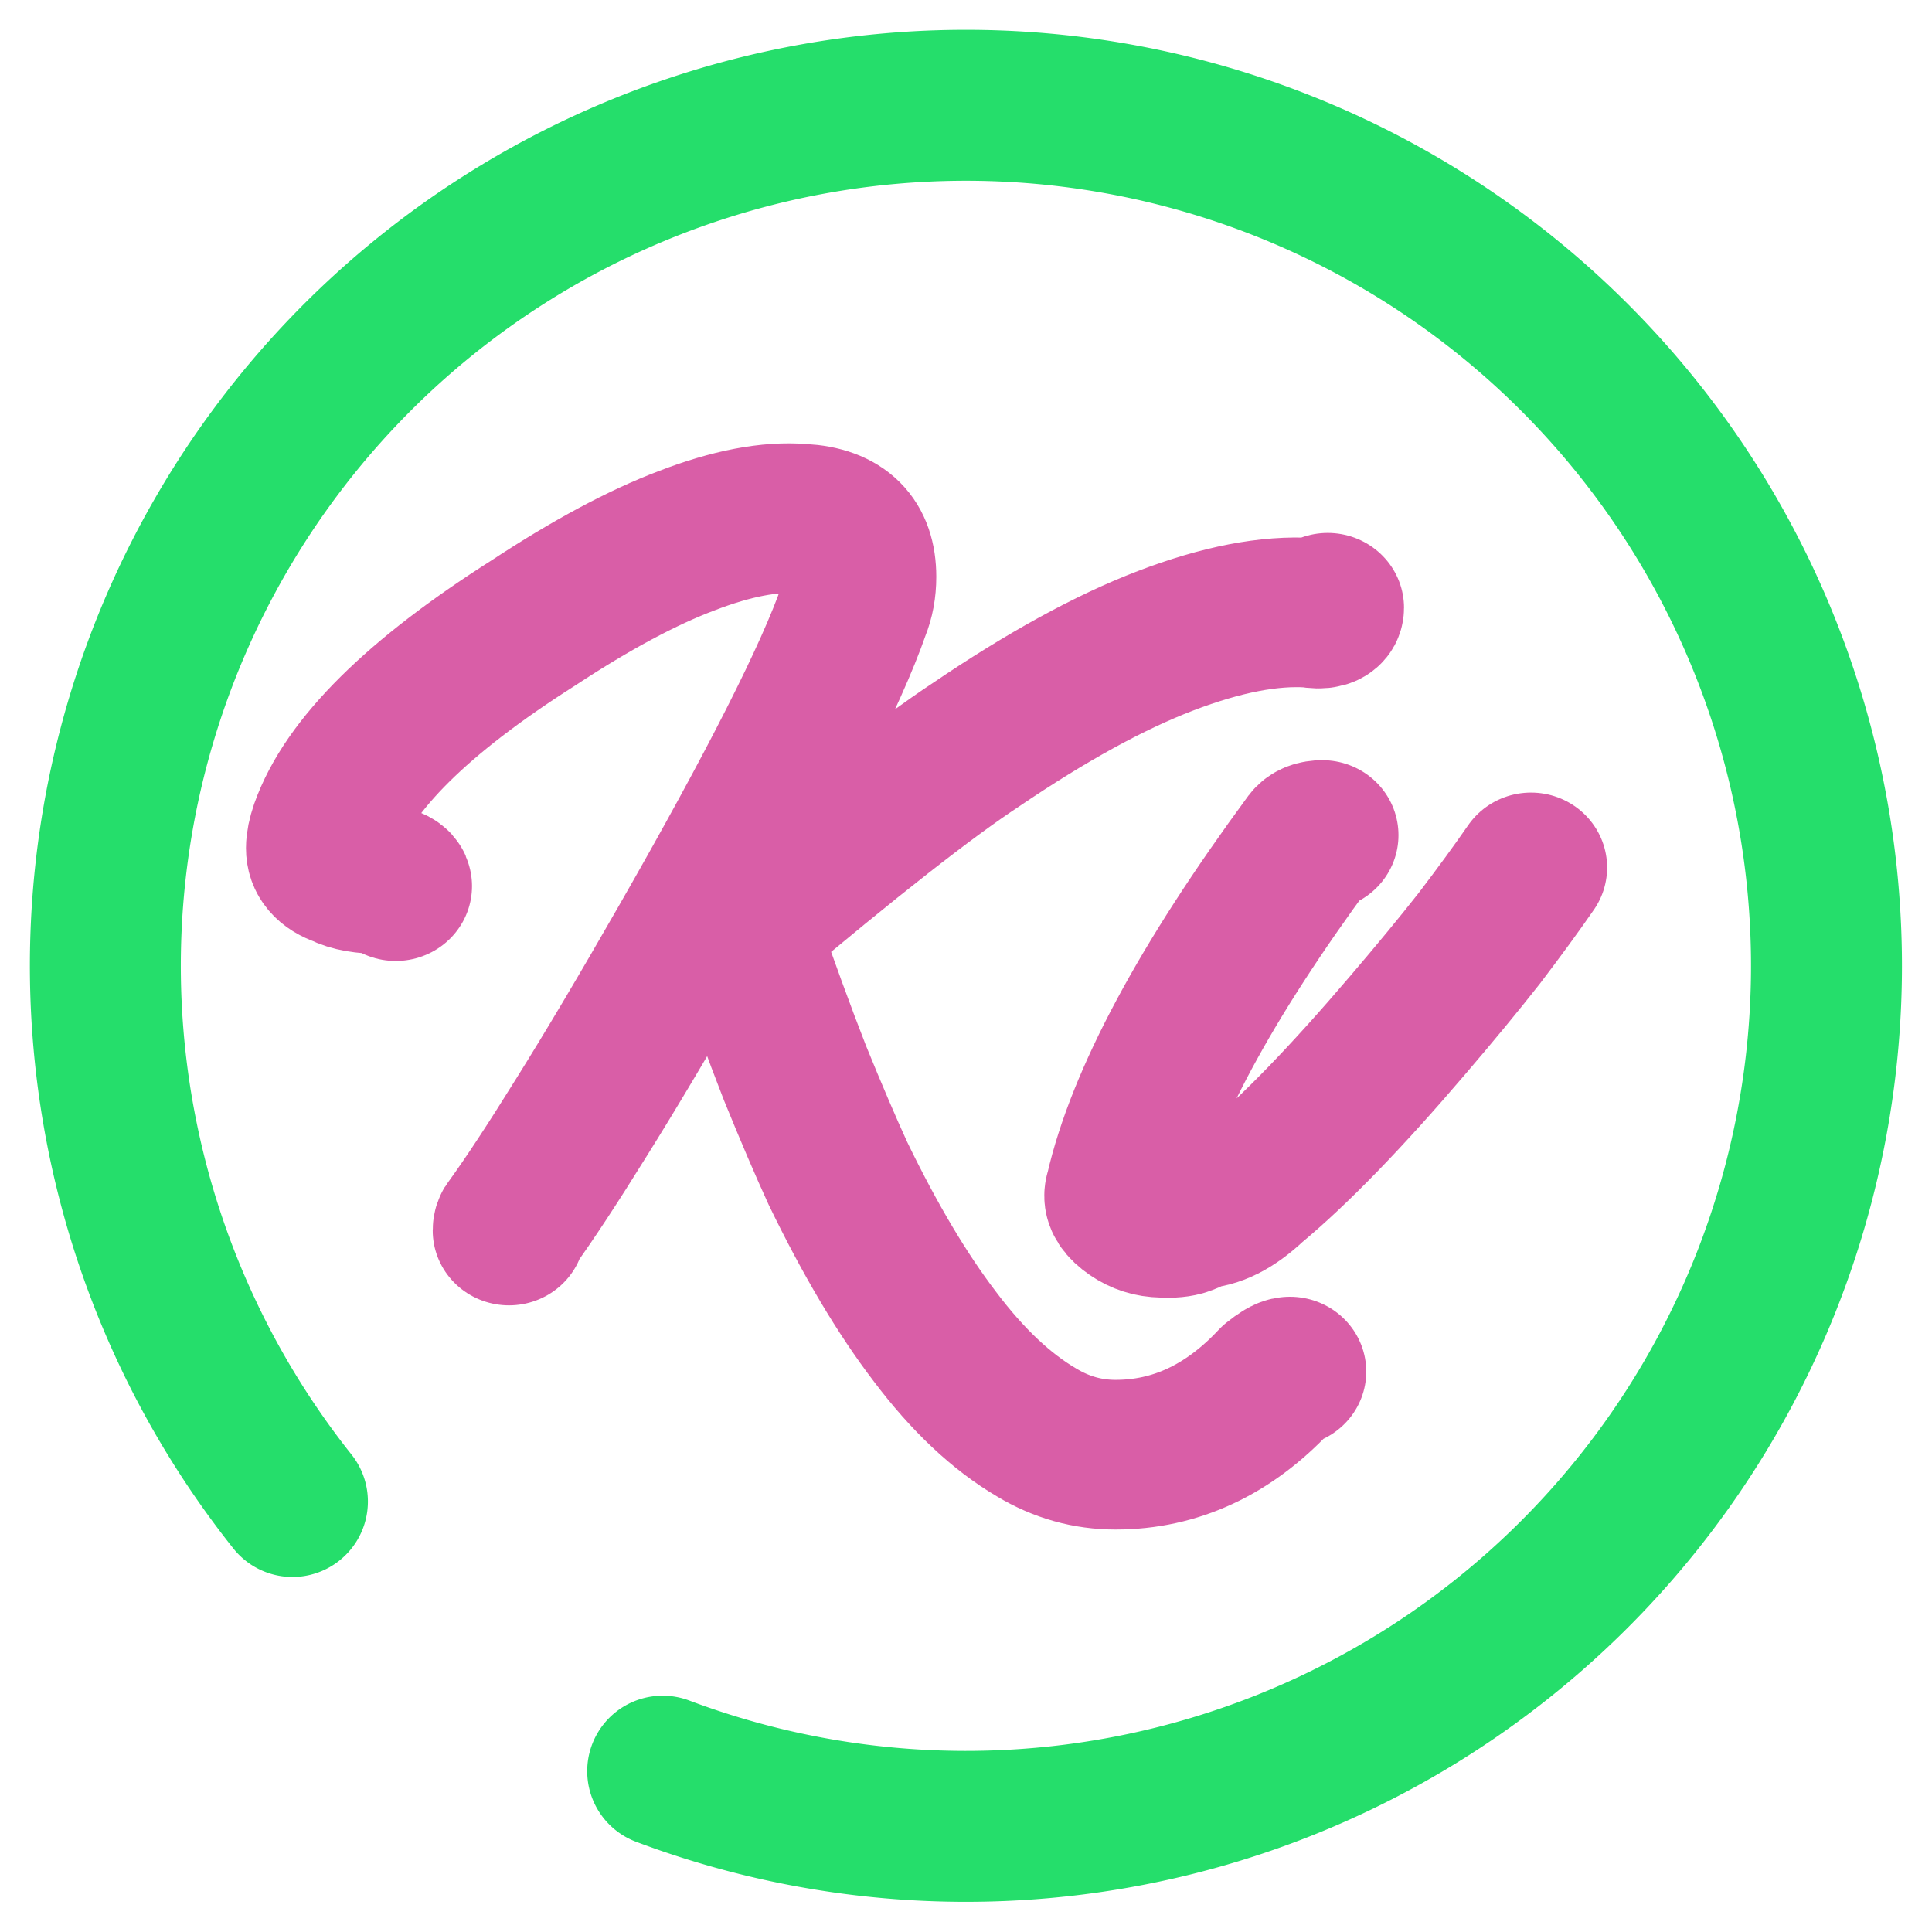 <?xml version="1.0" encoding="UTF-8" standalone="no"?>
<svg
   xmlns:dc="http://purl.org/dc/elements/1.1/"
   xmlns:cc="http://creativecommons.org/ns#"
   xmlns:rdf="http://www.w3.org/1999/02/22-rdf-syntax-ns#"
   xmlns:svg="http://www.w3.org/2000/svg"
   xmlns="http://www.w3.org/2000/svg"
   xmlns:sodipodi="http://sodipodi.sourceforge.net/DTD/sodipodi-0.dtd"
   xmlns:inkscape="http://www.inkscape.org/namespaces/inkscape"
   width="64"
   height="64"
   version="1.1"
   id="svg6"
   sodipodi:docname="kvantum.svg"
   inkscape:version="0.92.4 5da689c313, 2019-01-14">
  <defs
     id="defs10">
    <inkscape:path-effect
       effect="simplify"
       id="path-effect828"
       is_visible="true"
       steps="1"
       threshold="0.009"
       smooth_angles="360"
       helper_size="0"
       simplify_individual_paths="false"
       simplify_just_coalesce="false"
       simplifyindividualpaths="false"
       simplifyJustCoalesce="false" />
    <inkscape:path-effect
       effect="simplify"
       id="path-effect824"
       is_visible="true"
       steps="1"
       threshold="0.009"
       smooth_angles="360"
       helper_size="0"
       simplify_individual_paths="false"
       simplify_just_coalesce="false"
       simplifyindividualpaths="false"
       simplifyJustCoalesce="false" />
  </defs>
  <sodipodi:namedview
     pagecolor="#ffffff"
     bordercolor="#666666"
     borderopacity="1"
     objecttolerance="10"
     gridtolerance="10"
     guidetolerance="10"
     inkscape:pageopacity="0"
     inkscape:pageshadow="2"
     inkscape:window-width="1366"
     inkscape:window-height="698"
     id="namedview8"
     showgrid="false"
     inkscape:zoom="4"
     inkscape:cx="27.4106"
     inkscape:cy="47.557229"
     inkscape:window-x="0"
     inkscape:window-y="24"
     inkscape:window-maximized="1"
     inkscape:current-layer="svg6" />
  <g
     aria-label="
v"
     transform="matrix(0.326,0,0,0.321,13.492,21.215)"
     style="font-style:normal;font-variant:normal;font-weight:normal;font-stretch:normal;font-size:128.499px;line-height:1.25;font-family:Scriptina;-inkscape-font-specification:'Scriptina, Normal';font-variant-ligatures:normal;font-variant-caps:normal;font-variant-numeric:normal;font-feature-settings:normal;text-align:start;letter-spacing:0px;word-spacing:0px;writing-mode:lr-tb;text-anchor:start;fill:none;fill-opacity:1;stroke:#d95ea7;stroke-width:15.47;stroke-linecap:round;stroke-linejoin:round;stroke-miterlimit:4;stroke-dasharray:none;stroke-opacity:1"
     id="text836">
    <path
       d="m 92.984,20.094 c -0.6,0 -1.028,0.171 -1.285,0.514 -10.623,14.649 -17.005,26.728 -19.146,36.237 -0.257,0.685 0.043,1.371 0.899,2.056 0.857,0.685 1.799,1.071 2.827,1.156 1.028,0.086 1.842,0.043 2.441,-0.128 0.514,-0.171 0.899,-0.343 1.156,-0.514 l 0.385,-0.257 c 1.713,0 3.555,-0.942 5.525,-2.827 4.369,-3.684 9.68,-9.252 15.934,-16.705 2.741,-3.255 5.14,-6.211 7.196,-8.866 2.056,-2.741 3.812,-5.183 5.268,-7.324"
       style="stroke:#d95ea7;stroke-width:15.47;stroke-linecap:round;stroke-linejoin:round;stroke-miterlimit:4;stroke-dasharray:none;stroke-opacity:1"
       id="path847"
       inkscape:connector-curvature="0"
       sodipodi:nodetypes="cccssccccccc" />
  </g>
  <g
     aria-label="K"
     transform="matrix(0.317,0,0,0.311,-24.022,37.345)"
     style="font-style:normal;font-variant:normal;font-weight:normal;font-stretch:normal;font-size:106.631px;line-height:1.25;font-family:Scriptina;-inkscape-font-specification:'Scriptina, Normal';font-variant-ligatures:normal;font-variant-caps:normal;font-variant-numeric:normal;font-feature-settings:normal;text-align:start;letter-spacing:0px;word-spacing:0px;writing-mode:lr-tb;text-anchor:start;fill:none;fill-opacity:1;stroke:#d95ea7;stroke-width:15.942;stroke-linecap:round;stroke-linejoin:round;stroke-miterlimit:4;stroke-dasharray:none;stroke-opacity:1"
     id="text842">
    <path
       d="m 117.133,-25.694 c 0,-0.284 -0.462,-0.533 -1.386,-0.746 -1.848,0 -3.234,-0.249 -4.159,-0.746 -1.422,-0.498 -2.133,-1.351 -2.133,-2.559 0,-0.569 0.142,-1.28 0.427,-2.133 2.346,-6.753 9.561,-14.04 21.646,-21.859 6.042,-4.052 11.374,-6.967 15.995,-8.744 4.692,-1.848 8.708,-2.63 12.049,-2.346 4.052,0.213 6.078,2.275 6.078,6.185 0,1.28 -0.213,2.453 -0.64,3.519 -2.346,6.895 -8.211,18.696 -17.594,35.402 -4.194,7.464 -7.82,13.684 -10.876,18.66 -2.986,4.905 -5.438,8.708 -7.358,11.41 -0.142,0.142 -0.213,0.355 -0.213,0.64 m 81.612,15.026 c -0.284,0 -0.818,0.32 -1.599,0.96 -4.834,5.26 -10.379,7.891 -16.634,7.891 -2.915,0 -5.651,-0.782 -8.211,-2.346 -3.697,-2.204 -7.251,-5.616 -10.663,-10.237 -3.412,-4.55 -6.789,-10.343 -10.13,-17.381 -1.28,-2.843 -2.772,-6.398 -4.479,-10.663 -1.635,-4.265 -3.483,-9.419 -5.545,-15.462 11.09,-9.526 19.229,-16.03 24.419,-19.513 7.393,-5.118 14.004,-8.815 19.833,-11.09 5.829,-2.275 10.876,-3.27 15.142,-2.986 1.208,0.213 1.813,0.036 1.813,-0.533"
       style="stroke:#d95ea7;stroke-width:15.942;stroke-linecap:round;stroke-linejoin:round;stroke-miterlimit:4;stroke-dasharray:none;stroke-opacity:1"
       id="path844"
       inkscape:connector-curvature="0"
       sodipodi:nodetypes="cccsccccscccccccsccccccscc" />
  </g>
  <path
     style="opacity:1;fill:none;fill-opacity:1;stroke:#25de6b;stroke-width:5;stroke-linecap:round;stroke-linejoin:round;stroke-miterlimit:4;stroke-dasharray:none;stroke-dashoffset:0;stroke-opacity:1;paint-order:normal"
     id="path850"
     sodipodi:type="arc"
     sodipodi:cx="31.997524"
     sodipodi:cy="31.994186"
     sodipodi:rx="28.506721"
     sodipodi:ry="28.506226"
     sodipodi:start="2.4696758"
     sodipodi:end="1.9309101"
     sodipodi:open="true"
     d="M 9.687,49.739 A 28.507,28.506 0 0 1 11.417,12.269 28.507,28.506 0 0 1 48.781,8.952 28.507,28.506 0 0 1 57.085,45.531 28.507,28.506 0 0 1 21.952,58.672" />
</svg>
